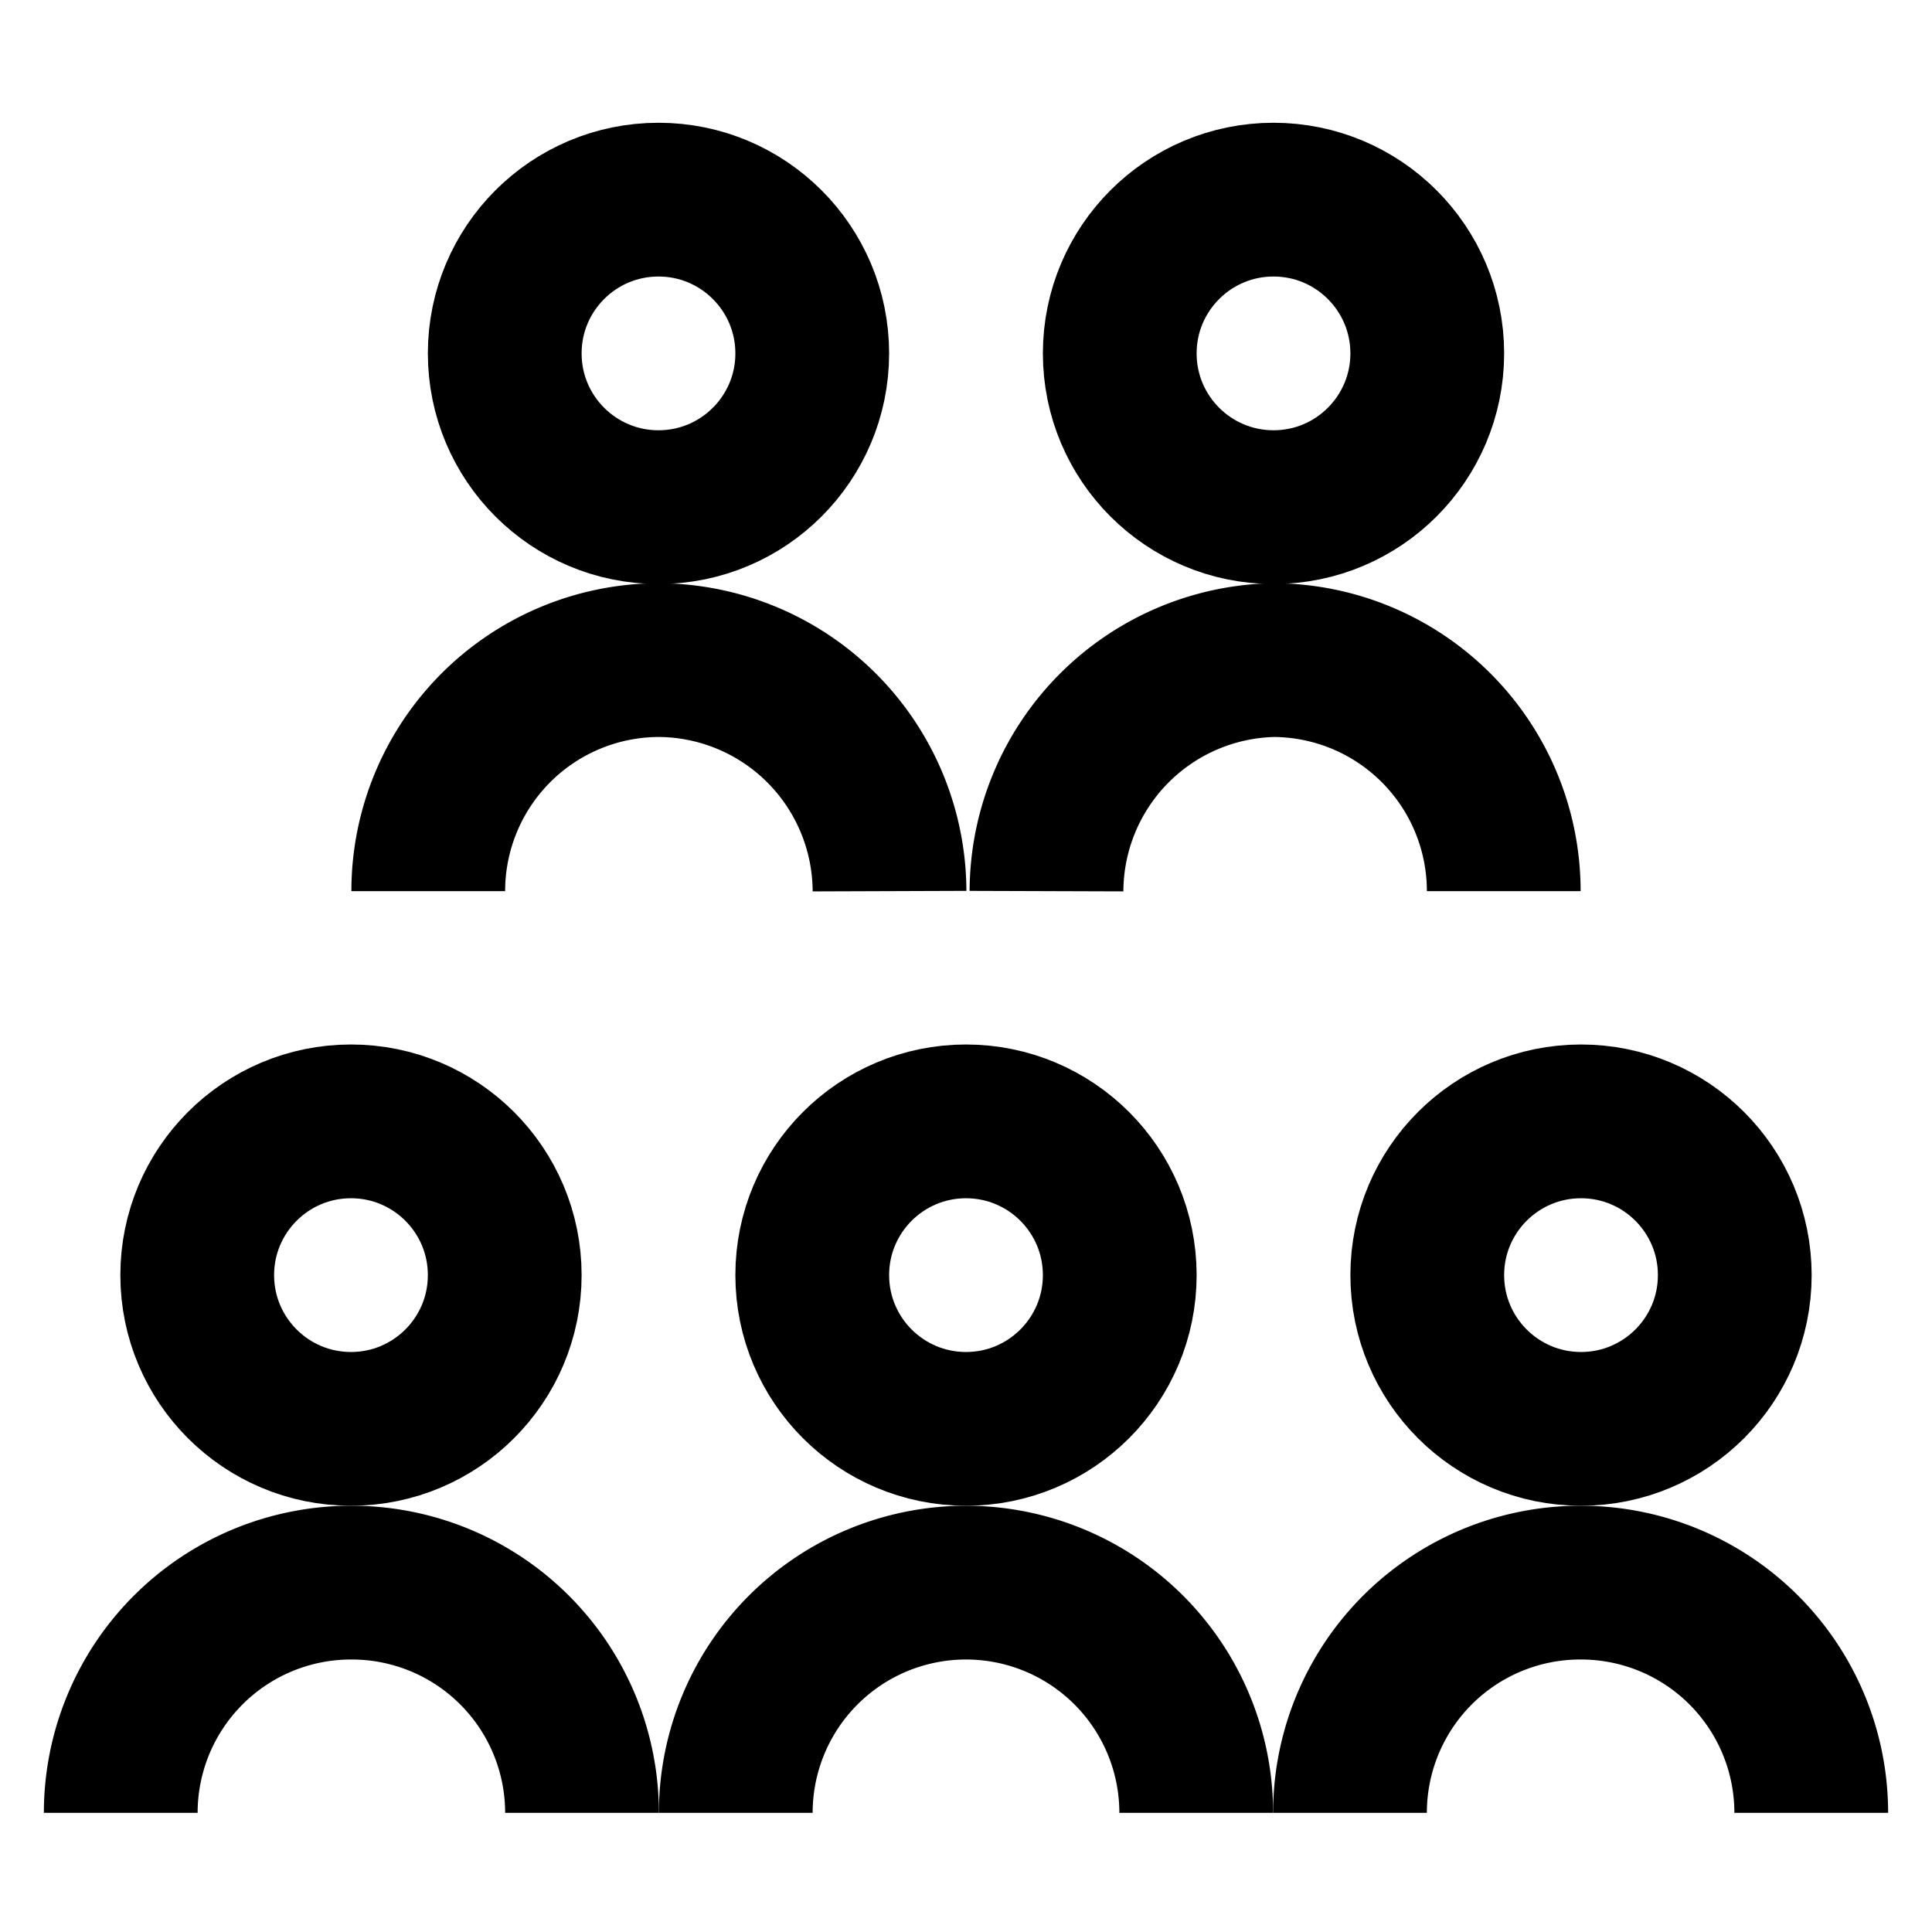<svg id="Layer_1" data-name="Layer 1" xmlns="http://www.w3.org/2000/svg" viewBox="0 0 24 24"><defs><style>.cls-1{fill:none;stroke:currentColor;stroke-miterlimit:10;stroke-width:1.91px;}</style></defs><path class="cls-1" d="M16.77,22.52a2.86,2.86,0,0,1,2.87-2.86h0a2.86,2.86,0,0,1,2.86,2.86"/><circle class="cls-1" cx="19.64" cy="15.84" r="1.91"/><path class="cls-1" d="M9.14,22.52A2.86,2.86,0,0,1,12,19.66h0a2.86,2.86,0,0,1,2.86,2.86"/><circle class="cls-1" cx="12" cy="15.84" r="1.91"/><path class="cls-1" d="M13,11.07A2.88,2.88,0,0,1,15.82,8.2h0a2.87,2.87,0,0,1,2.86,2.87"/><circle class="cls-1" cx="15.82" cy="4.39" r="1.91"/><path class="cls-1" d="M5.32,11.07A2.87,2.87,0,0,1,8.18,8.2h0a2.88,2.88,0,0,1,2.87,2.87"/><circle class="cls-1" cx="8.18" cy="4.39" r="1.91"/><path class="cls-1" d="M1.5,22.52a2.86,2.86,0,0,1,2.86-2.86h0a2.86,2.86,0,0,1,2.87,2.86"/><circle class="cls-1" cx="4.36" cy="15.84" r="1.91"/></svg>